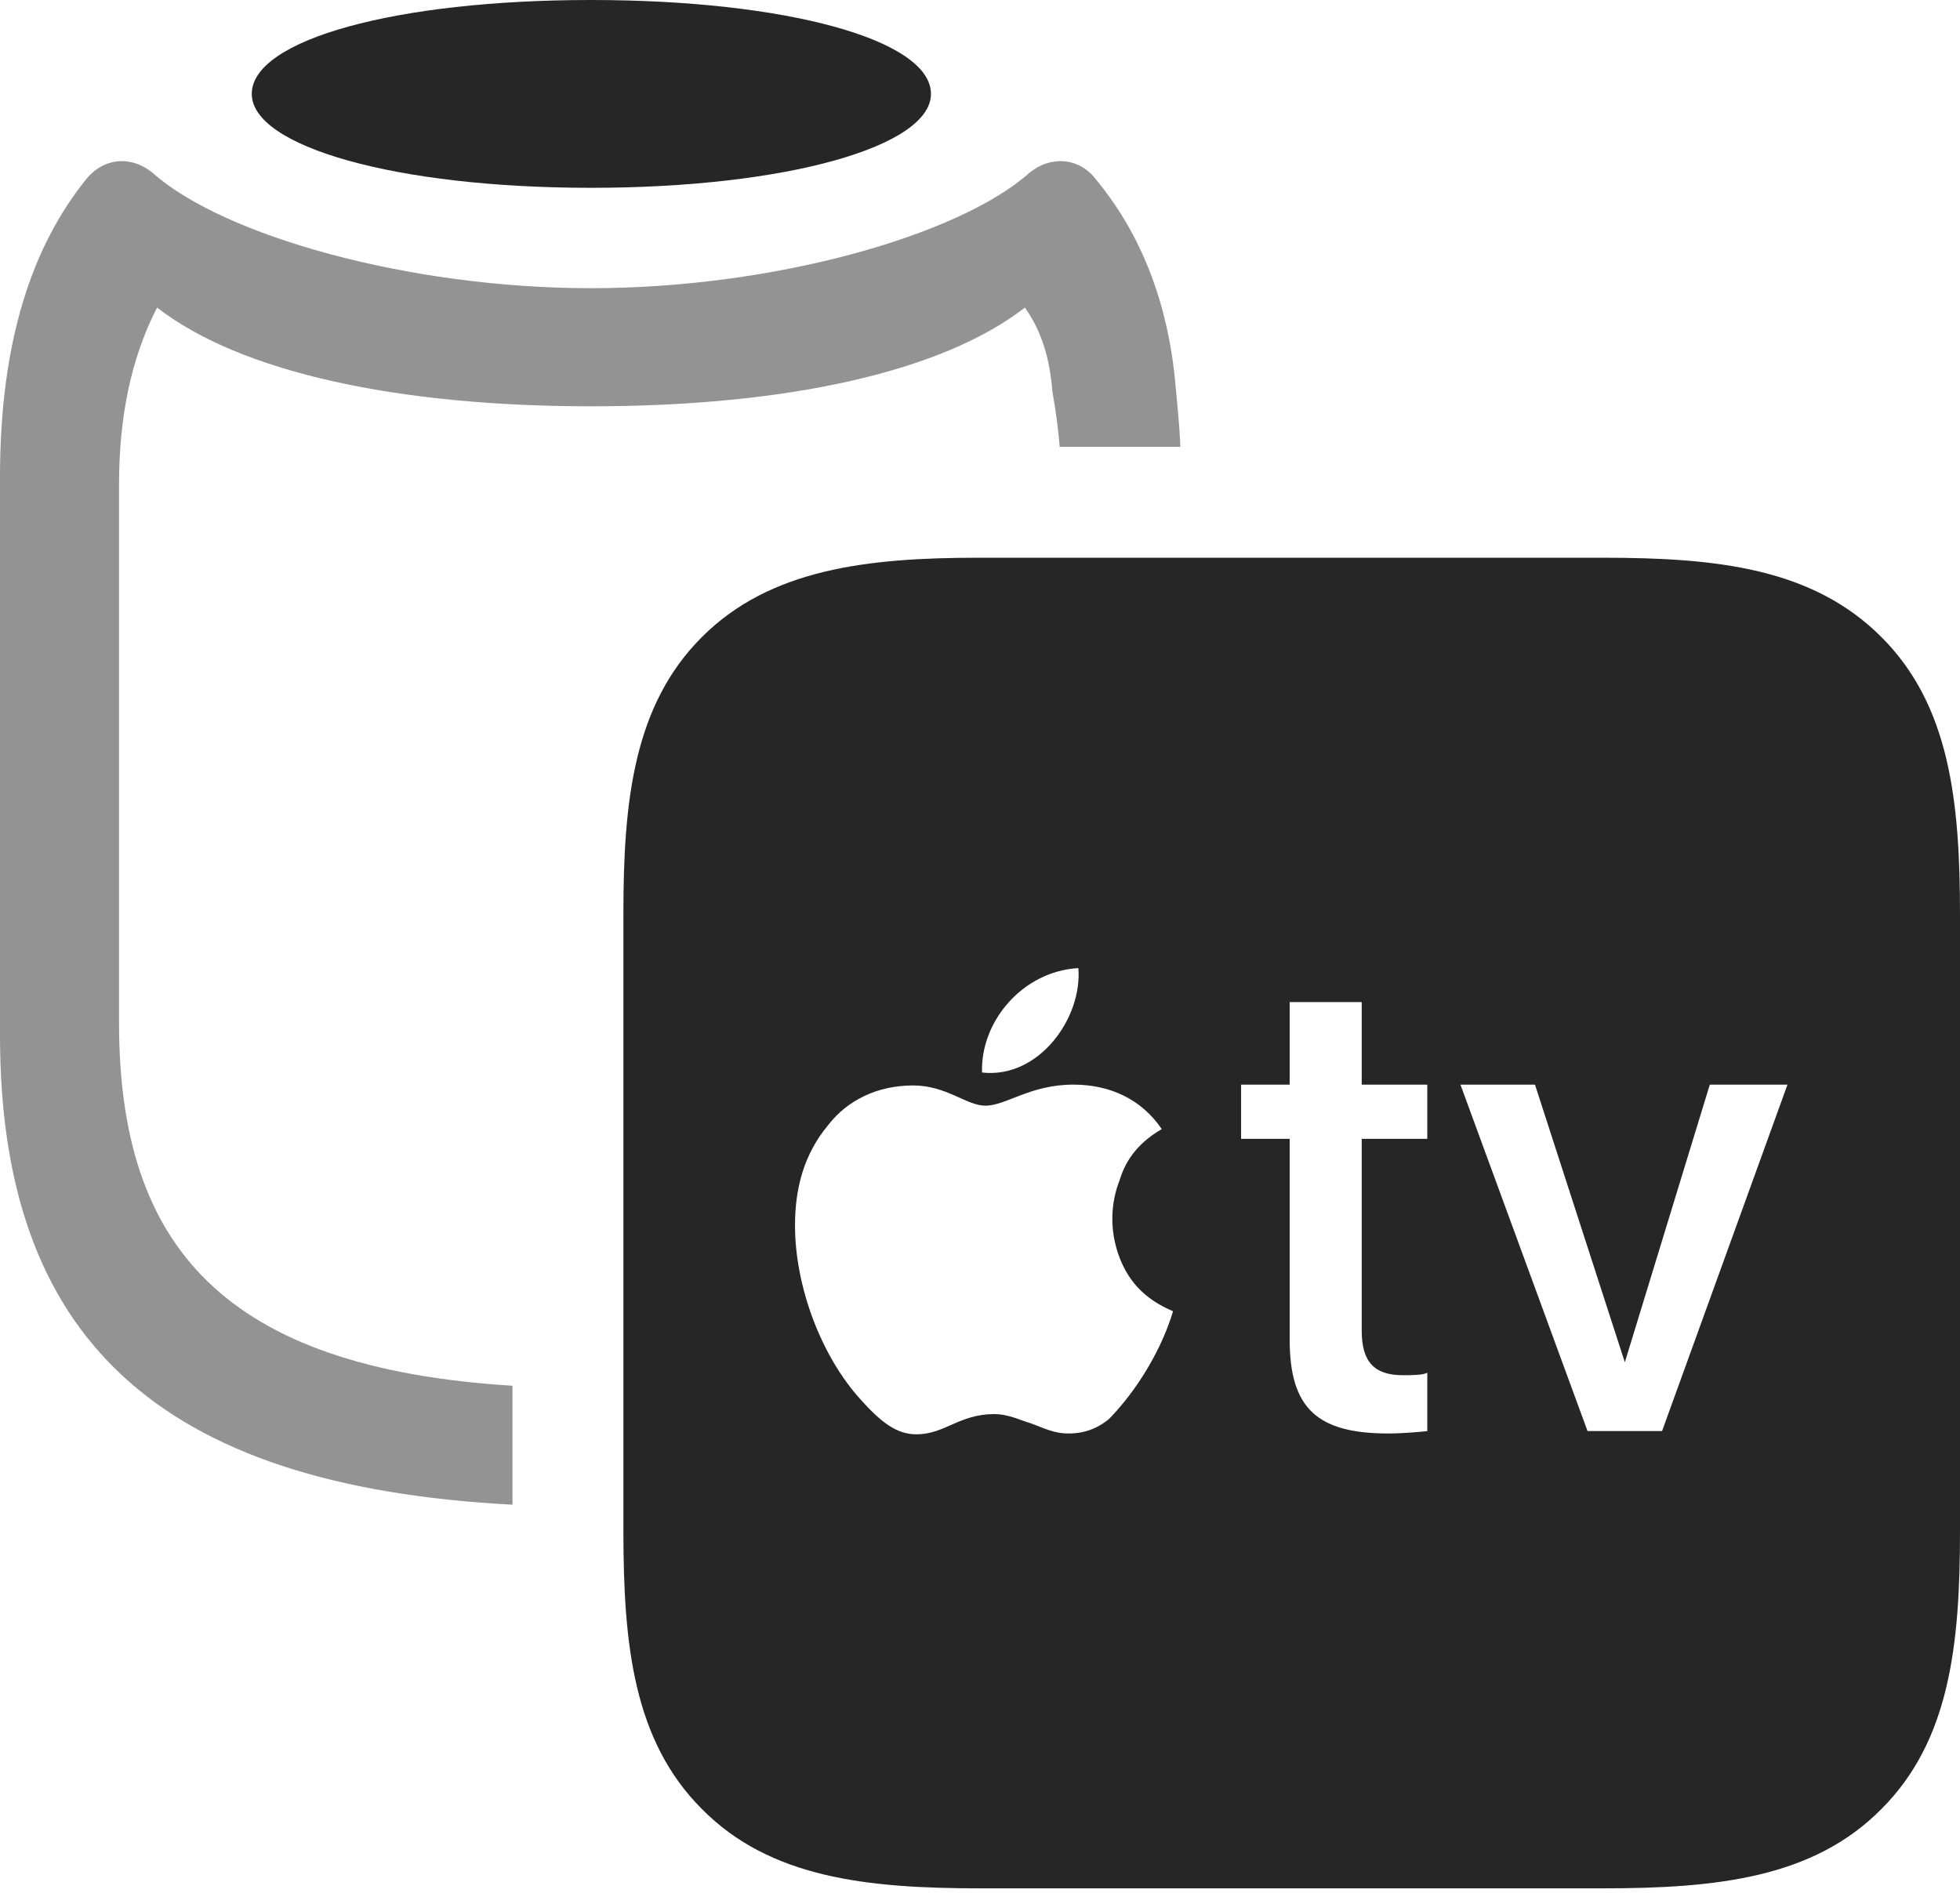 <?xml version="1.0" encoding="UTF-8"?>
<!--Generator: Apple Native CoreSVG 175.5-->
<!DOCTYPE svg
PUBLIC "-//W3C//DTD SVG 1.1//EN"
       "http://www.w3.org/Graphics/SVG/1.1/DTD/svg11.dtd">
<svg version="1.1" xmlns="http://www.w3.org/2000/svg" xmlns:xlink="http://www.w3.org/1999/xlink" width="23.643" height="22.842">
 <g>
  <rect height="22.842" opacity="0" width="23.643" x="0" y="0"/>
  <path d="M0 12.49C0 16.123 1.885 17.93 6.182 18.154L6.182 16.719C2.705 16.504 1.436 15.039 1.436 12.344L1.436 5.84C1.436 5.059 1.572 4.336 1.895 3.711C2.9 4.492 4.795 4.902 7.129 4.902C9.473 4.902 11.357 4.492 12.363 3.711C12.578 4.014 12.666 4.355 12.695 4.727C12.734 4.941 12.764 5.166 12.783 5.391C13.271 5.391 13.76 5.391 14.238 5.391C14.229 5.137 14.199 4.854 14.18 4.648C14.082 3.535 13.691 2.734 13.223 2.168C13.018 1.895 12.666 1.875 12.412 2.09C11.562 2.842 9.336 3.477 7.129 3.477C4.922 3.477 2.695 2.842 1.846 2.09C1.592 1.875 1.25 1.895 1.035 2.168C0.4 2.959 0 4.092 0 5.752Z" fill="#000000" fill-opacity="0.425"/>
  <path d="M7.129 2.266C9.482 2.266 11.23 1.768 11.23 1.133C11.23 0.479 9.482 0 7.129 0C4.775 0 3.037 0.479 3.037 1.133C3.037 1.768 4.775 2.266 7.129 2.266ZM11.826 22.783L19.336 22.783C20.713 22.783 21.875 22.656 22.695 21.826C23.516 21.006 23.643 19.854 23.643 18.477L23.643 11.035C23.643 9.658 23.516 8.506 22.695 7.686C21.865 6.855 20.713 6.729 19.336 6.729L11.807 6.729C10.459 6.729 9.287 6.865 8.467 7.686C7.646 8.506 7.52 9.658 7.52 11.016L7.52 18.477C7.52 19.854 7.646 21.006 8.467 21.826C9.287 22.656 10.449 22.783 11.826 22.783ZM14.15 15.82C14.023 16.25 13.74 16.748 13.379 17.119C13.262 17.217 13.105 17.295 12.891 17.295C12.705 17.295 12.588 17.227 12.422 17.168C12.315 17.139 12.168 17.061 11.992 17.061C11.572 17.061 11.396 17.305 11.055 17.305C10.82 17.305 10.635 17.168 10.381 16.885C9.902 16.357 9.59 15.518 9.59 14.785C9.59 14.336 9.697 13.926 9.99 13.574C10.225 13.271 10.586 13.096 11.016 13.096C11.416 13.096 11.66 13.34 11.885 13.34C12.139 13.34 12.422 13.086 12.949 13.086C13.389 13.086 13.77 13.262 14.014 13.623C13.691 13.809 13.565 14.043 13.506 14.238C13.398 14.512 13.379 14.844 13.506 15.176C13.623 15.479 13.828 15.684 14.15 15.82ZM11.846 12.94C11.826 12.324 12.334 11.719 13.008 11.68C13.057 12.285 12.529 13.018 11.846 12.94ZM16.426 12.09L16.426 13.086L17.217 13.086L17.217 13.74L16.426 13.74L16.426 16.055C16.426 16.436 16.582 16.592 16.924 16.592C17.012 16.592 17.168 16.592 17.217 16.562L17.217 17.266C17.139 17.275 16.924 17.295 16.748 17.295C15.889 17.295 15.557 16.992 15.557 16.162L15.557 13.74L14.971 13.74L14.971 13.086L15.557 13.086L15.557 12.09ZM20.049 17.266L19.15 17.266L17.617 13.086L18.516 13.086L19.6 16.436L20.625 13.086L21.562 13.086Z" fill="#000000" fill-opacity="0.85"/>
 </g>
</svg>

